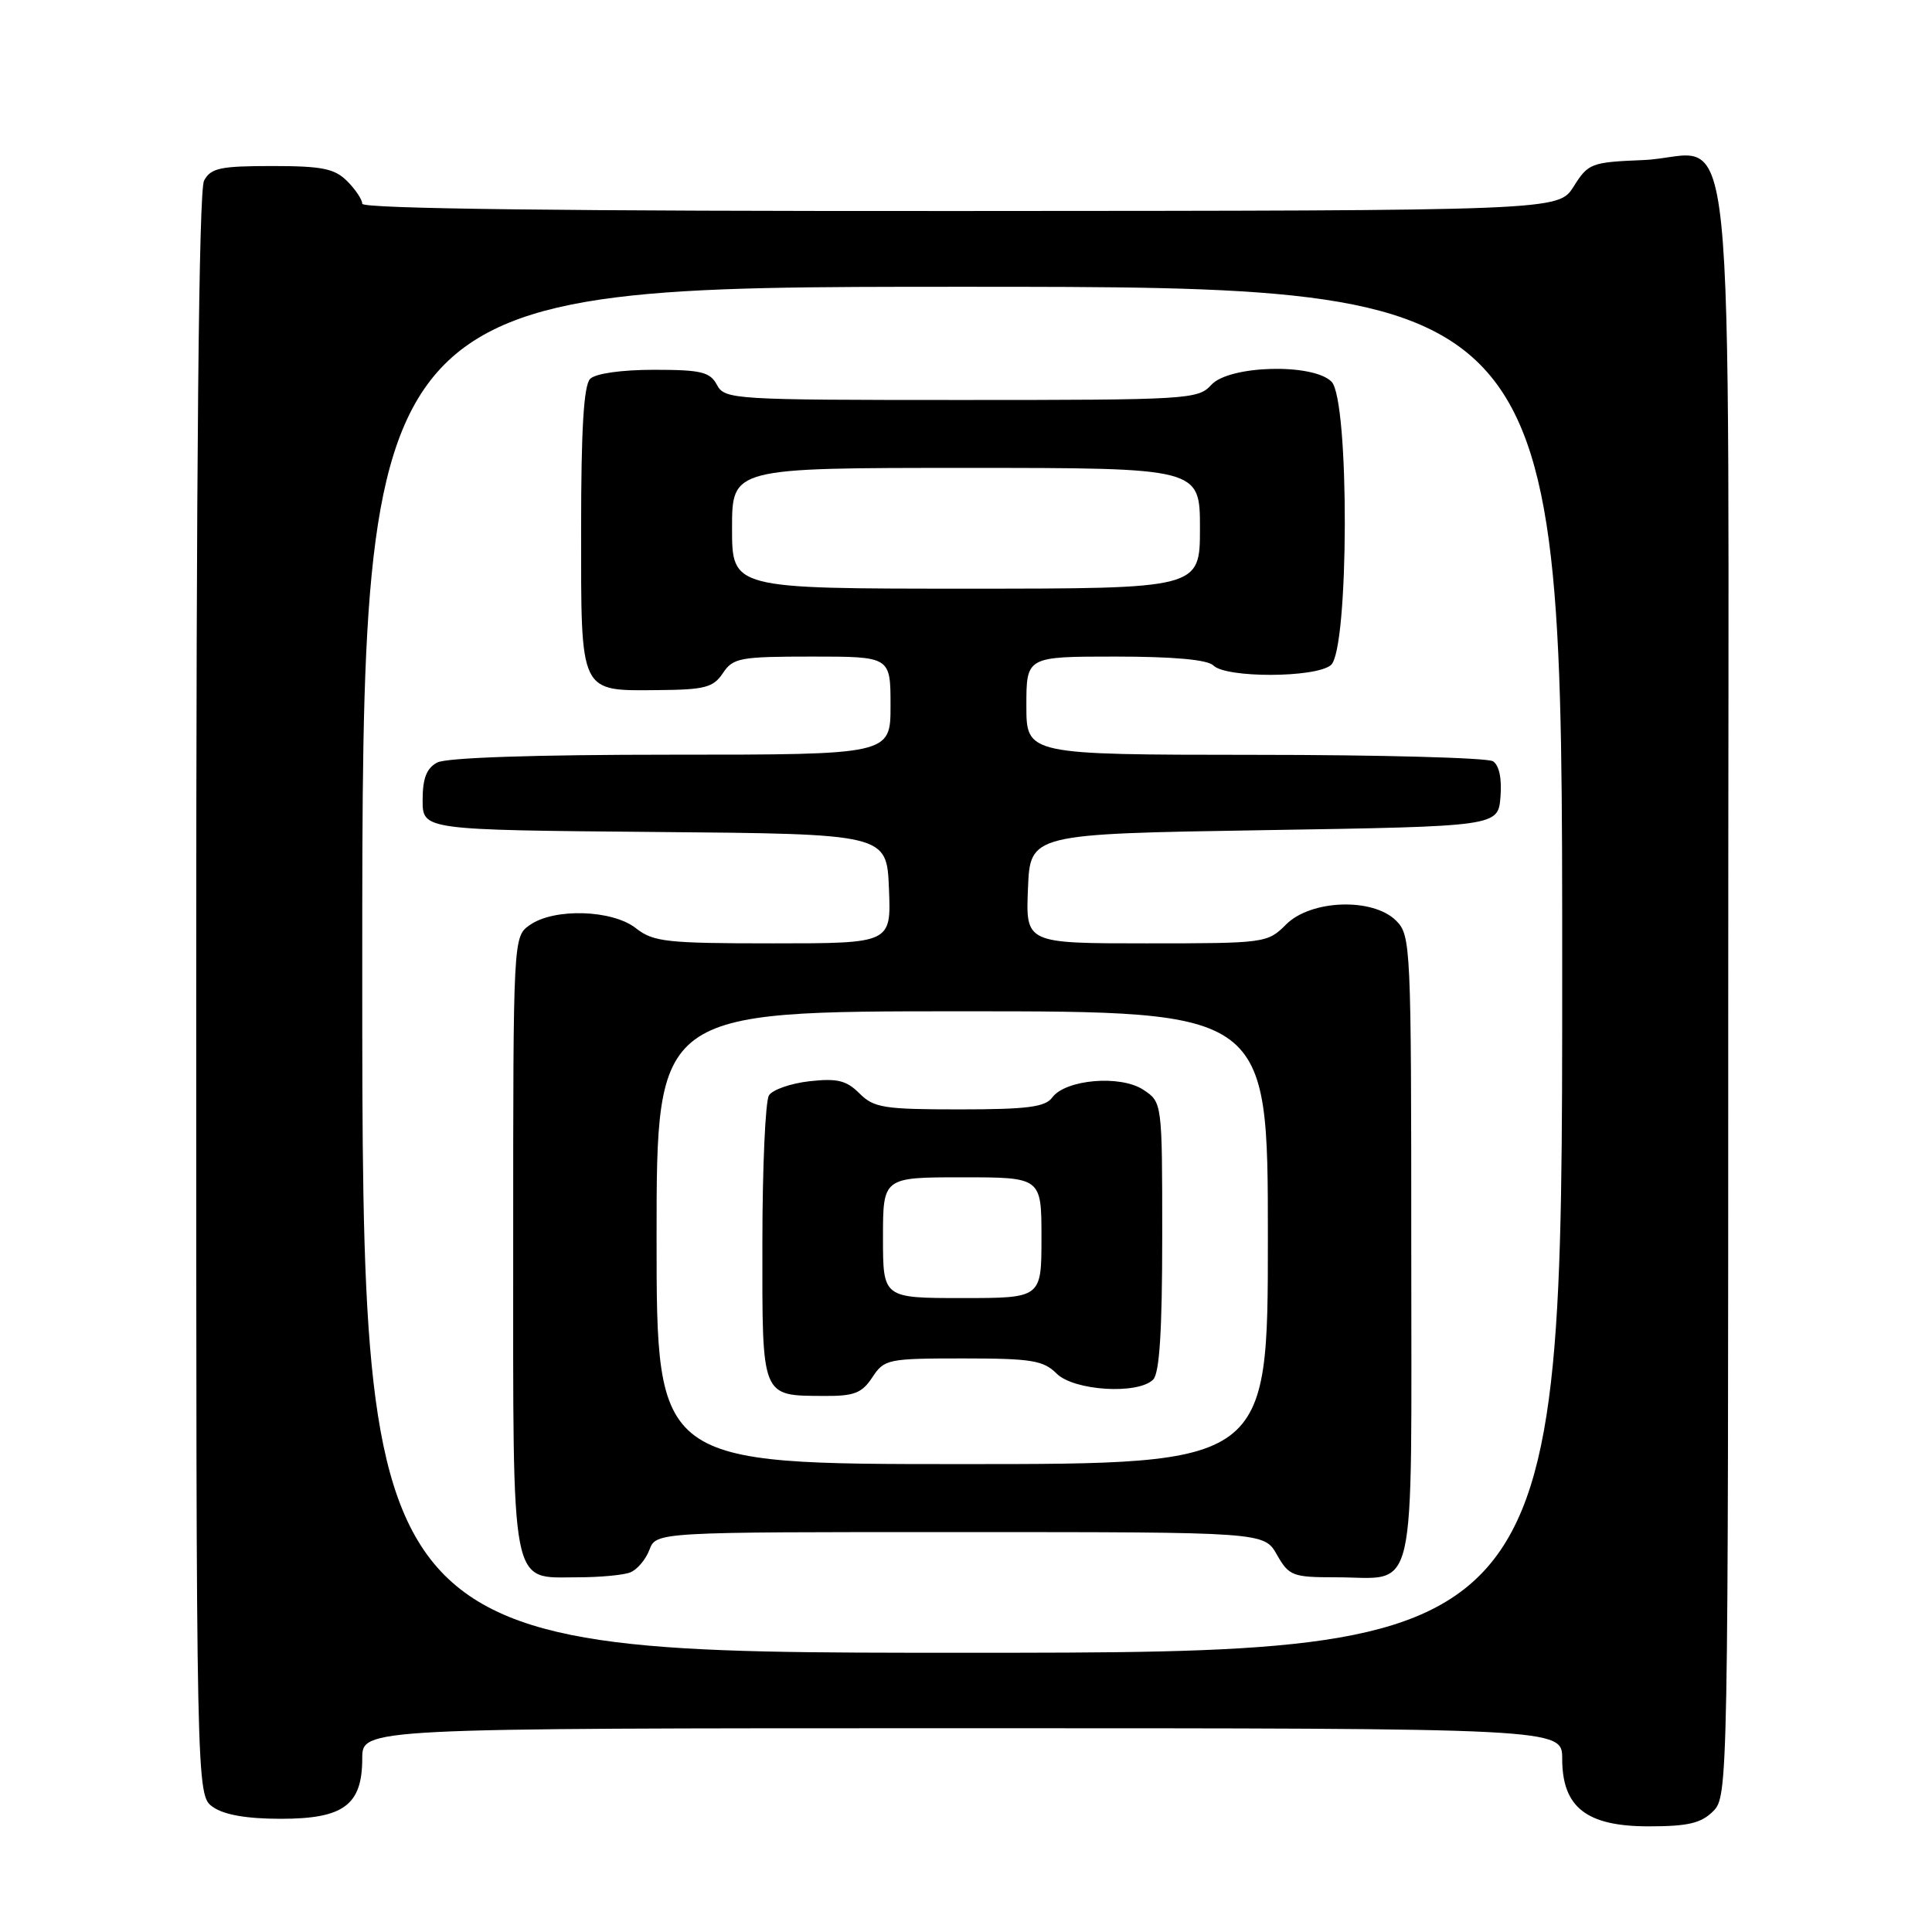 <?xml version="1.0" encoding="UTF-8" standalone="no"?>
<!DOCTYPE svg PUBLIC "-//W3C//DTD SVG 1.1//EN" "http://www.w3.org/Graphics/SVG/1.1/DTD/svg11.dtd" >
<svg xmlns="http://www.w3.org/2000/svg" xmlns:xlink="http://www.w3.org/1999/xlink" version="1.1" viewBox="0 0 256 256">
 <g >
 <path fill="currentColor"
d=" M 227.00 240.00 C 228.97 238.03 229.00 236.67 229.00 131.50 C 229.00 7.87 230.31 20.69 217.72 21.21 C 210.84 21.49 210.45 21.64 208.52 24.71 C 206.50 27.92 206.50 27.92 127.25 27.96 C 75.06 27.99 48.00 27.66 48.00 27.00 C 48.00 26.45 47.10 25.10 46.00 24.00 C 44.33 22.33 42.67 22.00 36.04 22.00 C 29.18 22.00 27.93 22.27 27.04 23.93 C 26.34 25.23 26.00 60.72 26.00 131.88 C 26.00 237.89 26.00 237.89 28.22 239.44 C 29.70 240.48 32.71 241.00 37.22 241.00 C 45.54 241.00 48.00 239.17 48.00 233.00 C 48.00 229.00 48.00 229.00 127.50 229.00 C 207.00 229.00 207.00 229.00 207.00 233.05 C 207.00 239.48 210.22 242.00 218.45 242.00 C 223.67 242.00 225.41 241.59 227.00 240.00 Z  M 48.00 128.50 C 48.00 38.00 48.00 38.00 127.50 38.00 C 207.00 38.00 207.00 38.00 207.00 128.50 C 207.00 219.00 207.00 219.00 127.50 219.00 C 48.00 219.00 48.00 219.00 48.00 128.50 Z  M 83.49 208.36 C 84.41 208.01 85.56 206.66 86.05 205.36 C 86.95 203.00 86.95 203.00 127.23 203.01 C 167.50 203.01 167.50 203.01 169.20 206.01 C 170.80 208.82 171.28 209.00 177.02 209.00 C 187.92 209.00 187.00 213.01 187.00 165.46 C 187.00 125.33 186.94 123.94 185.00 122.00 C 181.92 118.92 173.71 119.20 170.41 122.50 C 167.95 124.96 167.64 125.00 151.91 125.00 C 135.91 125.00 135.91 125.00 136.21 117.75 C 136.50 110.50 136.50 110.50 167.50 110.00 C 198.50 109.50 198.50 109.50 198.82 105.60 C 199.02 103.16 198.65 101.39 197.82 100.87 C 197.09 100.41 182.89 100.02 166.25 100.02 C 136.00 100.00 136.00 100.00 136.00 93.50 C 136.00 87.00 136.00 87.00 147.80 87.00 C 155.52 87.00 160.01 87.41 160.78 88.18 C 162.46 89.86 174.30 89.83 176.35 88.13 C 178.76 86.13 178.83 52.97 176.43 50.57 C 173.96 48.10 162.85 48.40 160.50 51.00 C 158.76 52.92 157.42 53.00 127.38 53.00 C 97.09 53.00 96.04 52.93 95.00 51.00 C 94.08 49.28 92.91 49.00 86.66 49.00 C 82.35 49.00 78.91 49.49 78.20 50.20 C 77.35 51.05 77.00 56.88 77.00 70.08 C 77.00 92.15 76.70 91.53 87.32 91.44 C 93.39 91.39 94.53 91.09 95.79 89.19 C 97.13 87.17 98.05 87.00 107.62 87.00 C 118.00 87.00 118.00 87.00 118.00 93.50 C 118.00 100.00 118.00 100.00 88.93 100.00 C 70.81 100.00 59.14 100.39 57.93 101.04 C 56.52 101.79 56.00 103.14 56.00 106.02 C 56.00 109.97 56.00 109.97 86.75 110.24 C 117.50 110.50 117.50 110.50 117.79 117.75 C 118.09 125.00 118.09 125.00 102.45 125.00 C 88.33 125.00 86.57 124.81 84.27 123.00 C 81.15 120.54 73.45 120.30 70.22 122.56 C 68.00 124.11 68.00 124.11 68.00 164.73 C 68.00 211.39 67.54 209.00 76.57 209.00 C 79.47 209.00 82.58 208.71 83.49 208.36 Z  M 87.00 164.00 C 87.00 134.00 87.00 134.00 127.50 134.00 C 168.00 134.00 168.00 134.00 168.00 164.00 C 168.00 194.00 168.00 194.00 127.50 194.00 C 87.00 194.00 87.00 194.00 87.00 164.00 Z  M 115.59 182.50 C 117.17 180.10 117.64 180.00 127.62 180.00 C 136.67 180.00 138.26 180.26 140.00 182.00 C 142.29 184.29 150.78 184.82 152.80 182.80 C 153.64 181.96 154.00 176.32 154.00 163.82 C 154.00 146.05 154.00 146.05 151.48 144.39 C 148.44 142.40 141.18 143.03 139.42 145.43 C 138.50 146.69 136.10 147.00 127.14 147.00 C 117.13 147.00 115.79 146.79 113.88 144.88 C 112.16 143.16 110.94 142.86 107.26 143.27 C 104.78 143.55 102.37 144.39 101.89 145.14 C 101.42 145.89 101.02 154.69 101.02 164.70 C 101.00 185.37 100.81 184.92 109.23 184.97 C 113.18 185.00 114.22 184.59 115.59 182.50 Z  M 97.00 70.00 C 97.00 62.00 97.00 62.00 128.00 62.00 C 159.00 62.00 159.00 62.00 159.00 70.00 C 159.00 78.00 159.00 78.00 128.00 78.00 C 97.00 78.00 97.00 78.00 97.00 70.00 Z  M 117.00 164.00 C 117.00 156.00 117.00 156.00 127.50 156.00 C 138.00 156.00 138.00 156.00 138.00 164.00 C 138.00 172.00 138.00 172.00 127.50 172.00 C 117.00 172.00 117.00 172.00 117.00 164.00 Z "/>
</g>
</svg>